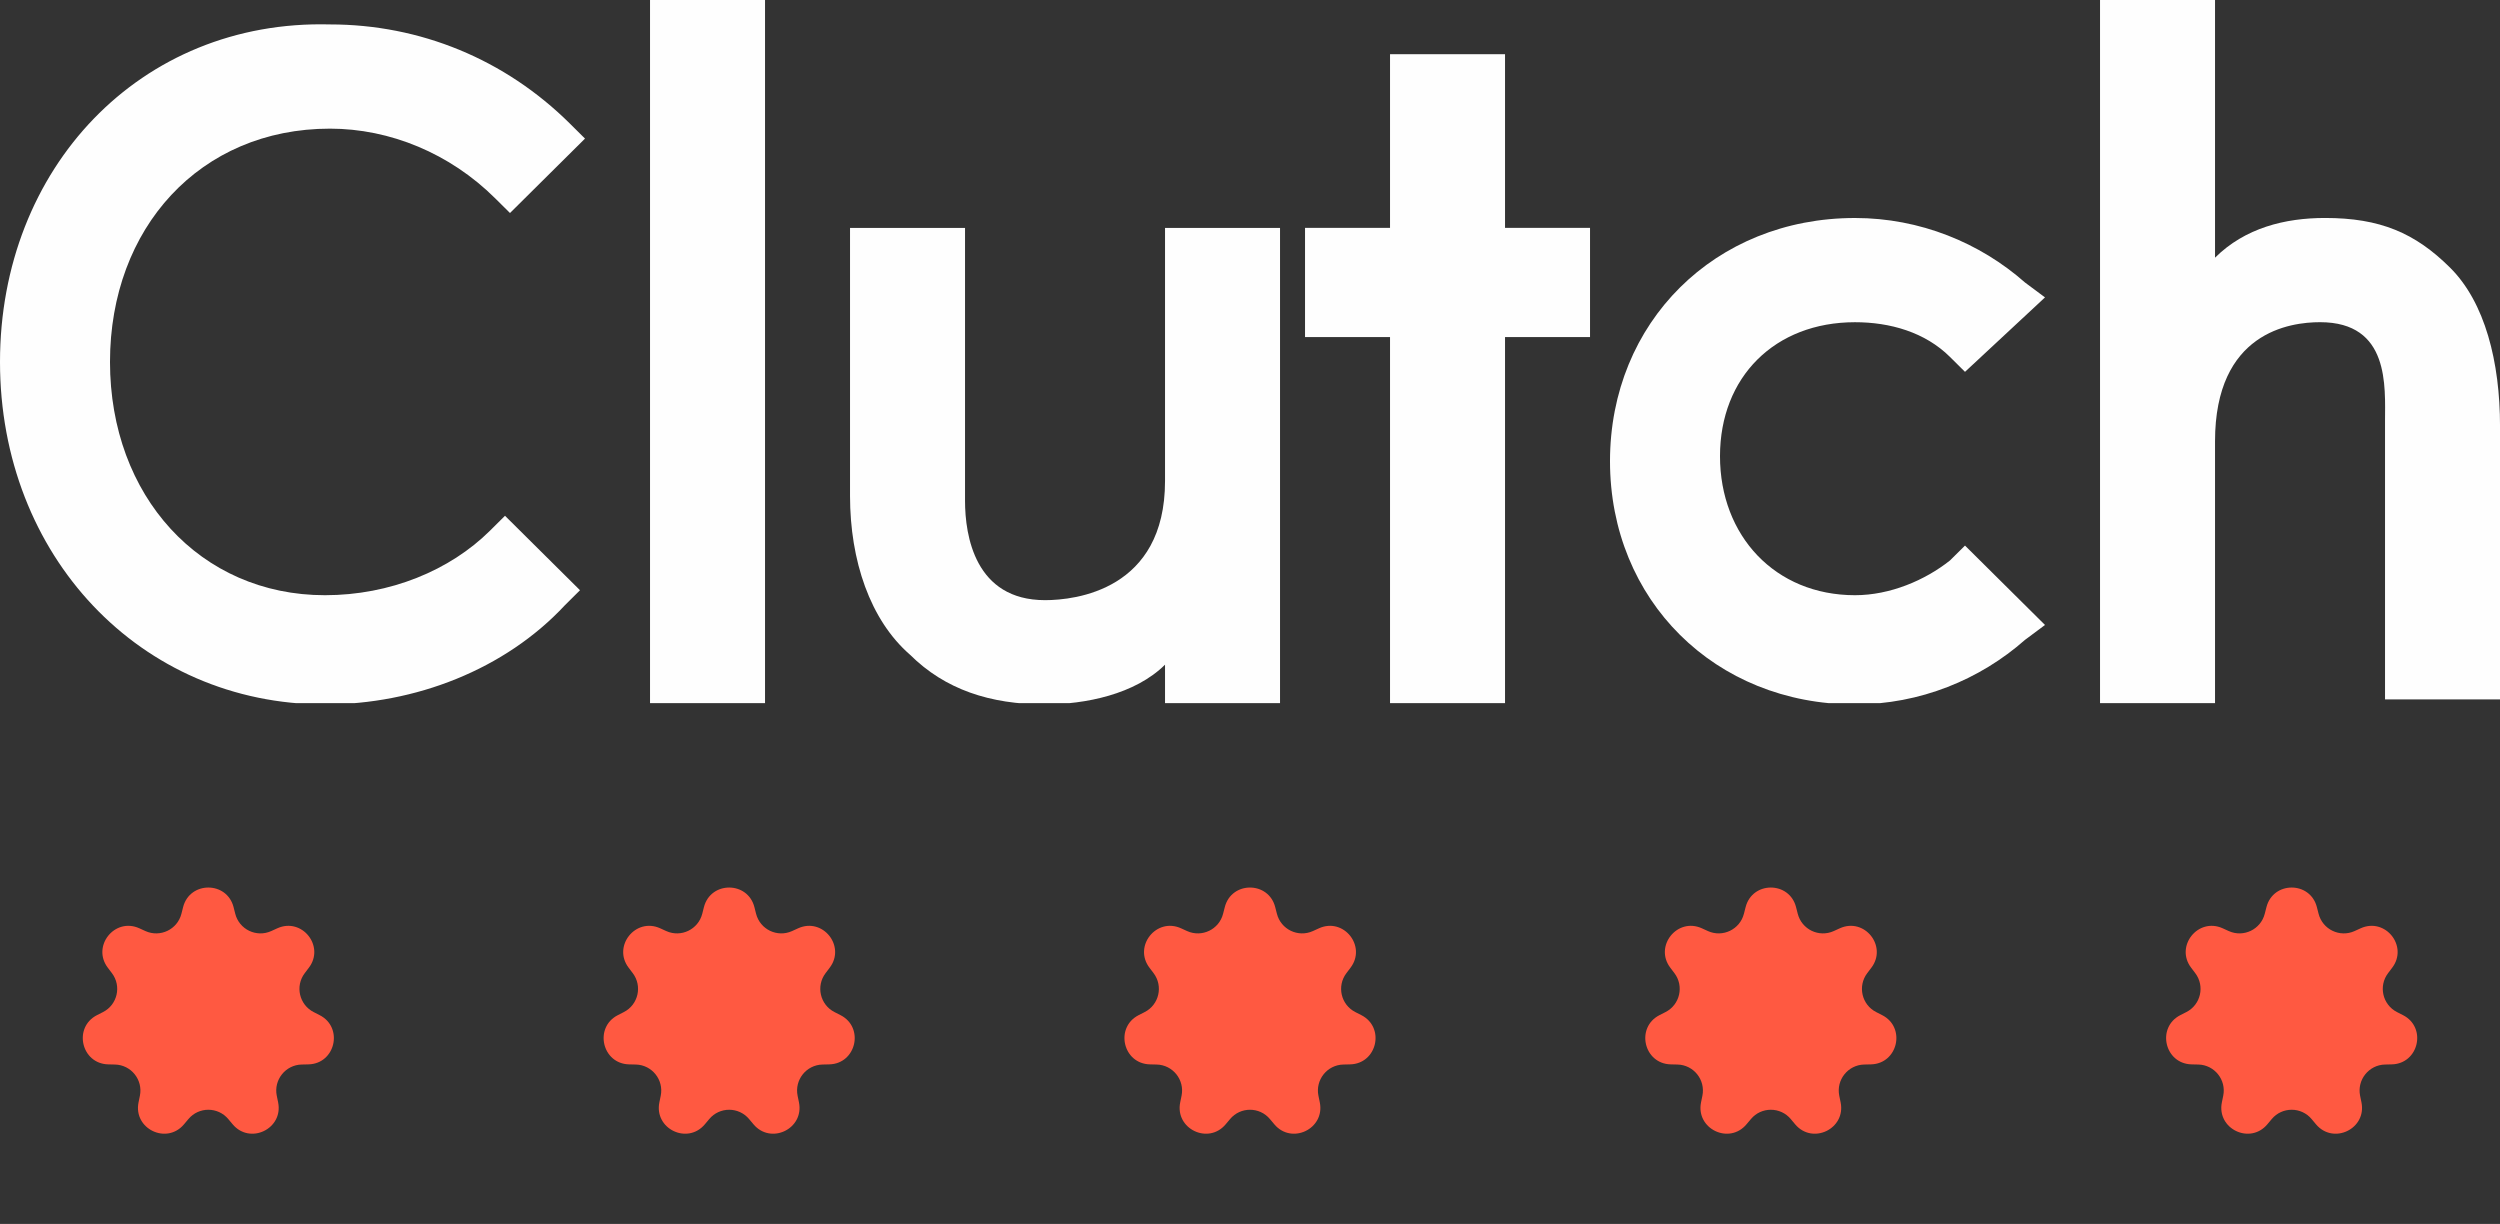 <svg width="96" height="47" viewBox="0 0 96 47" fill="none" xmlns="http://www.w3.org/2000/svg">
<rect x="0" y="0" width="96" height="47" fill="#333333" stroke="none"/>
<g clip-path="url(#clip0_1_7020)">
<path d="M24.961 -0.016H29.377V27.048H24.961V-0.016Z" fill="#FEFEFE"/>
<path d="M44.737 18.472C44.737 22.665 41.281 23.046 40.129 23.046C37.441 23.046 37.057 20.568 37.057 19.234V8.752H32.641V19.044C32.641 21.521 33.409 23.808 34.945 25.142C36.289 26.476 38.017 27.048 40.129 27.048C41.665 27.048 43.585 26.667 44.737 25.523V27.048H49.153V8.752H44.737V18.472Z" fill="#FEFEFE"/>
<path d="M57.793 2.08H53.377V8.75H50.113V12.943H53.377V27.047H57.793V12.943H61.057V8.75H57.793V2.08Z" fill="#FEFEFE"/>
<path d="M74.88 21.521C73.92 22.284 72.576 22.856 71.232 22.856C68.16 22.856 66.048 20.569 66.048 17.519C66.048 14.47 68.16 12.373 71.232 12.373C72.576 12.373 73.92 12.754 74.88 13.707L75.456 14.279L78.528 11.42L77.76 10.848C76.032 9.324 73.728 8.371 71.232 8.371C65.856 8.371 61.824 12.373 61.824 17.71C61.824 23.046 65.856 27.049 71.232 27.049C73.728 27.049 76.032 26.096 77.76 24.571L78.528 23.999L75.456 20.95L74.88 21.521Z" fill="#FEFEFE"/>
<path d="M94.081 10.276C92.737 8.942 91.393 8.37 89.281 8.37C87.745 8.37 86.209 8.751 85.057 9.895V-0.016H80.641V27.048H85.057V16.947C85.057 12.754 87.937 12.372 89.089 12.372C91.777 12.372 91.585 14.85 91.585 16.184V26.857H96.001V16.375C96.001 13.897 95.425 11.61 94.081 10.276Z" fill="#FEFEFE"/>
<path d="M18.816 20.378C17.28 21.903 14.976 22.856 12.48 22.856C7.68 22.856 4.224 19.044 4.224 13.898C4.224 8.752 7.68 4.94 12.672 4.94C14.976 4.94 17.28 5.893 19.008 7.609L19.584 8.18L22.464 5.322L21.888 4.75C19.392 2.272 16.128 0.938 12.672 0.938C5.376 0.747 0 6.465 0 13.898C0 21.331 5.376 27.049 12.48 27.049C15.936 27.049 19.392 25.714 21.696 23.237L22.272 22.665L19.392 19.806L18.816 20.378Z" fill="#FEFEFE"/>
</g>
<path d="M7.03 34.837C7.285 33.83 8.715 33.83 8.97 34.837L9.033 35.087C9.185 35.691 9.848 36.01 10.415 35.753L10.65 35.646C11.596 35.218 12.488 36.336 11.859 37.162L11.703 37.368C11.326 37.864 11.489 38.581 12.045 38.864L12.274 38.981C13.199 39.453 12.881 40.848 11.843 40.872L11.585 40.878C10.962 40.892 10.504 41.467 10.628 42.077L10.68 42.33C10.887 43.348 9.599 43.968 8.933 43.172L8.767 42.974C8.367 42.495 7.633 42.495 7.233 42.974L7.067 43.172C6.401 43.968 5.113 43.348 5.32 42.33L5.372 42.077C5.496 41.467 5.038 40.892 4.415 40.878L4.157 40.872C3.119 40.848 2.801 39.453 3.725 38.981L3.955 38.864C4.511 38.581 4.674 37.864 4.297 37.368L4.141 37.162C3.512 36.336 4.404 35.218 5.35 35.646L5.585 35.753C6.152 36.01 6.815 35.691 6.967 35.087L7.03 34.837Z" fill="#FF5941"/>
<path d="M27.03 34.837C27.285 33.83 28.715 33.83 28.97 34.837L29.033 35.087C29.186 35.691 29.848 36.01 30.415 35.753L30.65 35.646C31.596 35.218 32.488 36.336 31.859 37.162L31.703 37.368C31.326 37.864 31.489 38.581 32.045 38.864L32.275 38.981C33.199 39.453 32.881 40.848 31.843 40.872L31.585 40.878C30.962 40.892 30.504 41.467 30.628 42.077L30.68 42.33C30.887 43.348 29.599 43.968 28.933 43.172L28.767 42.974C28.367 42.495 27.633 42.495 27.233 42.974L27.067 43.172C26.401 43.968 25.113 43.348 25.32 42.33L25.372 42.077C25.496 41.467 25.038 40.892 24.415 40.878L24.157 40.872C23.119 40.848 22.801 39.453 23.726 38.981L23.955 38.864C24.511 38.581 24.674 37.864 24.297 37.368L24.141 37.162C23.512 36.336 24.404 35.218 25.35 35.646L25.585 35.753C26.152 36.01 26.814 35.691 26.967 35.087L27.03 34.837Z" fill="#FF5941"/>
<path d="M47.031 34.837C47.285 33.83 48.715 33.83 48.969 34.837L49.033 35.087C49.185 35.691 49.848 36.01 50.415 35.753L50.65 35.646C51.596 35.218 52.488 36.336 51.859 37.162L51.703 37.368C51.326 37.864 51.489 38.581 52.045 38.864L52.275 38.981C53.199 39.453 52.881 40.848 51.843 40.872L51.585 40.878C50.962 40.892 50.504 41.467 50.628 42.077L50.68 42.33C50.887 43.348 49.599 43.968 48.933 43.172L48.767 42.974C48.367 42.495 47.633 42.495 47.233 42.974L47.067 43.172C46.401 43.968 45.113 43.348 45.32 42.33L45.372 42.077C45.496 41.467 45.038 40.892 44.415 40.878L44.157 40.872C43.119 40.848 42.801 39.453 43.725 38.981L43.955 38.864C44.511 38.581 44.674 37.864 44.297 37.368L44.141 37.162C43.512 36.336 44.404 35.218 45.35 35.646L45.585 35.753C46.152 36.01 46.815 35.691 46.967 35.087L47.031 34.837Z" fill="#FF5941"/>
<path d="M67.031 34.837C67.285 33.83 68.715 33.83 68.969 34.837L69.033 35.087C69.186 35.691 69.848 36.01 70.415 35.753L70.65 35.646C71.596 35.218 72.488 36.336 71.859 37.162L71.703 37.368C71.326 37.864 71.489 38.581 72.045 38.864L72.275 38.981C73.199 39.453 72.881 40.848 71.843 40.872L71.585 40.878C70.962 40.892 70.504 41.467 70.628 42.077L70.68 42.33C70.887 43.348 69.599 43.968 68.933 43.172L68.767 42.974C68.368 42.495 67.632 42.495 67.233 42.974L67.067 43.172C66.401 43.968 65.113 43.348 65.32 42.33L65.372 42.077C65.496 41.467 65.038 40.892 64.415 40.878L64.157 40.872C63.119 40.848 62.801 39.453 63.725 38.981L63.955 38.864C64.511 38.581 64.674 37.864 64.297 37.368L64.141 37.162C63.512 36.336 64.404 35.218 65.35 35.646L65.585 35.753C66.152 36.01 66.814 35.691 66.967 35.087L67.031 34.837Z" fill="#FF5941"/>
<path d="M87.031 34.837C87.285 33.83 88.715 33.83 88.969 34.837L89.033 35.087C89.186 35.691 89.848 36.01 90.415 35.753L90.65 35.646C91.596 35.218 92.488 36.336 91.859 37.162L91.703 37.368C91.326 37.864 91.489 38.581 92.045 38.864L92.275 38.981C93.199 39.453 92.881 40.848 91.843 40.872L91.585 40.878C90.962 40.892 90.504 41.467 90.628 42.077L90.68 42.33C90.887 43.348 89.599 43.968 88.933 43.172L88.767 42.974C88.368 42.495 87.632 42.495 87.233 42.974L87.067 43.172C86.401 43.968 85.113 43.348 85.32 42.33L85.372 42.077C85.496 41.467 85.038 40.892 84.415 40.878L84.157 40.872C83.119 40.848 82.801 39.453 83.725 38.981L83.955 38.864C84.511 38.581 84.674 37.864 84.297 37.368L84.141 37.162C83.512 36.336 84.404 35.218 85.35 35.646L85.585 35.753C86.152 36.01 86.814 35.691 86.967 35.087L87.031 34.837Z" fill="#FF5941"/>
<defs>
<clipPath id="clip0_1_7020">
<rect width="96" height="27" fill="white"/>
</clipPath>
</defs>
</svg>

